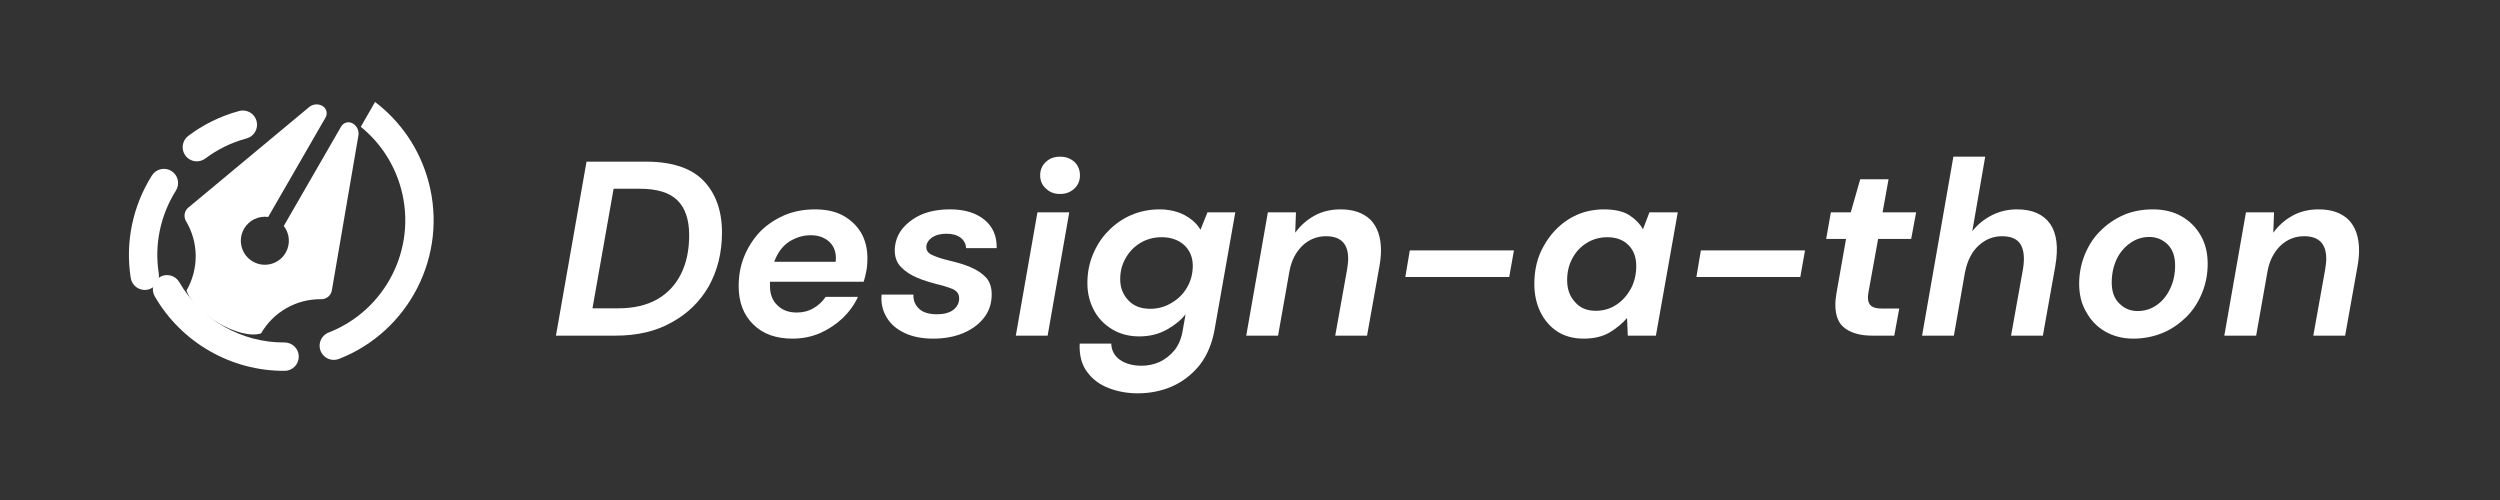 <svg clip-rule="evenodd" fill-rule="evenodd" stroke-linejoin="round" stroke-miterlimit="2" viewBox="0 0 100 20" xmlns="http://www.w3.org/2000/svg"><rect x="0" y="0" width="100" height="20" fill="#333333" stroke="none"/><g fill="#fff"><path d="m2059.8 155.078c-1.29-3.216-2-6.727-2-10.404 0-1.811-1.47-3.282-3.29-3.282-1.81 0-3.28 1.471-3.28 3.282 0 4.543.89 8.883 2.49 12.856.67 1.68 2.59 2.495 4.27 1.818s2.49-2.59 1.81-4.27z" transform="matrix(.045 .167 -.167 .045 -58.578 -344.626)"/><path d="m2082.69 172.408c-6.89-.737-13.03-3.99-17.49-8.82-1.23-1.33-3.31-1.413-4.64-.184s-1.41 3.307-.18 4.637c5.51 5.967 13.1 9.982 21.61 10.893 1.81.192 3.42-1.113 3.62-2.914.19-1.801-1.12-3.42-2.92-3.612z" transform="matrix(.045 .167 -.167 .045 -58.578 -344.626)"/><path d="m2329.59 109.156c6.64.87 13.05 3.854 18.15 8.951 11.48 11.487 12.24 29.667 2.26 42.032-1.04 1.289-2.93 1.491-4.22.452-1.29-1.04-1.49-2.93-.45-4.219 8.08-10.009 7.46-24.725-1.83-34.022-3.93-3.925-8.82-6.301-13.91-7.13z" transform="matrix(.164 .094 -.094 .164 -356.79 -232.805)"/><path d="m307.971 412.093c.815 0 1.543.508 1.825 1.272 1.669 4.523 7.31 19.807 9.062 24.553.301.816-.037 1.73-.796 2.154 0 0 0 0-.001 0-3.607 2.015-5.841 5.823-5.841 9.954-2.517 2.742-11.336 2.742-14.323 0 0-4.131-2.235-7.939-5.842-9.954-.76-.424-1.098-1.338-.796-2.154 1.751-4.746 7.392-20.03 9.061-24.553.282-.764 1.011-1.272 1.825-1.272h.004c.374 0 .732.149.996.413.265.265.413.623.413.997v19.123c-1.465.594-2.5 2.032-2.5 3.709 0 2.208 1.792 4 4 4s4-1.792 4-4c0-1.677-1.035-3.115-2.5-3.709v-19.123c0-.374.149-.732.413-.997.264-.264.623-.413.996-.413z" transform="matrix(.208 .12 -.12 .208 -.498 -117.735)"/><path d="m2205.68 166.712c-7.9 4.603-17.76 4.603-25.66 0-1.43-.833-3.27-.348-4.1 1.082-.83 1.431-.35 3.269 1.08 4.103 9.76 5.686 21.94 5.686 31.7 0 1.43-.834 1.91-2.672 1.08-4.103-.83-1.43-2.67-1.915-4.1-1.082z" transform="matrix(.164 .094 -.094 .164 -334.68 -220.976)"/><g fill-rule="nonzero"><path d="m.025 0 .123-.7h.239c.105 0 .183.026.232.077s.074.121.074.208c0 .081-.018.153-.053.216-.036.063-.086.111-.15.146-.064.036-.139.053-.226.053zm.147-.11h.105c.061 0 .112-.012.155-.036.042-.024.074-.058.096-.102s.033-.096.033-.156c0-.063-.016-.11-.048-.141s-.082-.046-.151-.046h-.105z" transform="matrix(9.943 0 0 9.943 21.989 13.426)"/><path d="m.26.012c-.066 0-.119-.019-.157-.057-.039-.038-.059-.089-.059-.154 0-.042.007-.082.022-.119s.036-.07.063-.099c.027-.028.06-.05.098-.067.037-.016.079-.024.124-.024.044 0 .082.008.113.025s.056.041.073.07c.017.03.025.064.025.102 0 .016-.001.032-.004.049s-.007.032-.011.045h-.377v.017c0 .033.01.06.03.078.02.02.046.029.078.029.025 0 .048-.006.068-.018.019-.011.035-.026.048-.045h.13c-.015.032-.036.061-.062.086-.027.025-.057.045-.091.06-.035.015-.072.022-.111.022zm.074-.416c-.031 0-.06.009-.087.026-.027.018-.047.045-.06.081h.247c.001-.005.001-.009.001-.011.001-.029-.008-.053-.027-.07s-.043-.026-.074-.026z" transform="matrix(9.943 0 0 9.943 29.109 13.426)"/><path d="m.23.012c-.045 0-.084-.008-.115-.023-.032-.015-.056-.036-.072-.063s-.023-.057-.02-.091h.128c-.001.023.007.042.023.057s.04.022.072.022c.028 0 .05-.006.066-.018.015-.012.023-.027.023-.046 0-.017-.008-.029-.025-.037-.017-.007-.038-.014-.064-.02-.027-.007-.054-.015-.08-.026s-.047-.025-.064-.042-.026-.04-.026-.067c0-.032.01-.061.029-.086.019-.024.045-.044.078-.059.033-.014.072-.021.115-.021.059 0 .105.014.139.042s.05.066.049.114h-.123c-.001-.017-.008-.031-.022-.042-.015-.011-.034-.016-.057-.016-.024 0-.043.005-.058.015-.015.011-.023.024-.023.039s.009.026.027.033c.017.008.04.015.069.022.031.007.06.016.085.027s.044.024.06.041c.015.017.022.04.022.067 0 .036-.01.067-.031.094s-.049.047-.084.062c-.036.015-.076.022-.121.022z" transform="matrix(9.943 0 0 9.943 35.035 13.426)"/><path d="m.205-.57c-.023 0-.042-.007-.057-.022-.016-.014-.023-.032-.023-.053s.007-.039.023-.054c.015-.014.034-.021.057-.021s.042.007.058.021c.015.015.022.033.022.054s-.007.039-.022.053c-.016.015-.035.022-.058.022zm-.178.57.087-.496h.128l-.087.496z" transform="matrix(9.943 0 0 9.943 40.364 13.426)"/><path d="m.247.232c-.041 0-.08-.007-.116-.021-.037-.014-.066-.036-.087-.065-.022-.029-.032-.067-.03-.114h.127c.001.028.013.05.036.066.022.015.051.023.086.023.025 0 .049-.005.072-.015.023-.011.044-.027.061-.048.017-.022.028-.049.033-.082l.011-.062c-.019.024-.045.045-.076.062-.032.018-.069.027-.111.027-.041 0-.078-.01-.109-.029s-.056-.044-.073-.077c-.017-.032-.026-.068-.026-.108 0-.041.007-.079.022-.115s.035-.068.062-.095c.026-.027.057-.049.092-.064s.073-.023.114-.023c.038 0 .072.008.101.023.029.016.051.036.064.059l.028-.07h.112l-.083.47c-.01.057-.03.105-.06.144-.031.038-.068.067-.111.086s-.09.028-.139.028zm.051-.34c.031 0 .06-.008.086-.024.026-.015.047-.036.062-.062s.023-.055.023-.087c0-.033-.011-.061-.034-.083-.023-.021-.054-.032-.091-.032-.032 0-.061.008-.086.023s-.045.036-.059.061c-.015.026-.022.054-.022.085 0 .034.011.062.033.085.021.023.051.034.088.034z" transform="matrix(9.943 0 0 9.943 43.048 13.426)"/><path d="m.022 0 .087-.496h.113l-.003.082c.021-.029.047-.052.078-.069s.066-.025.105-.025c.051 0 .091.014.12.042.028.029.042.07.042.123 0 .019-.002.04-.006.063l-.05.28h-.128l.048-.268c.001-.008.002-.016.003-.023s.001-.013.001-.019c0-.06-.03-.09-.089-.09-.035 0-.067.012-.094.037-.027.026-.045.06-.053.103l-.046.26z" transform="matrix(9.943 0 0 9.943 49.631 13.426)"/><path d="m.053-.236.018-.107h.419l-.019.107z" transform="matrix(9.943 0 0 9.943 55.686 13.426)"/><path d="m.243.012c-.041 0-.077-.01-.106-.029s-.052-.046-.068-.079-.024-.071-.024-.112c0-.057.012-.108.038-.153.025-.045.058-.081.101-.108.042-.026.089-.039.141-.039.041 0 .075.007.1.022.025.016.044.035.057.058l.026-.068h.114l-.088.496h-.113l-.003-.071c-.019.022-.042.041-.07.058-.029.017-.064.025-.105.025zm.049-.112c.031 0 .059-.008.084-.025.024-.016.043-.038.058-.065.014-.027.021-.057.021-.09 0-.035-.01-.063-.031-.084s-.049-.032-.085-.032c-.031 0-.059.008-.083.023-.025.015-.044.036-.058.062s-.021.055-.021.088c0 .035.01.064.031.087.02.024.048.036.084.036z" transform="matrix(9.943 0 0 9.943 60.926 13.426)"/><path d="m.053-.236.018-.107h.419l-.019.107z" transform="matrix(9.943 0 0 9.943 67.329 13.426)"/><path d="m.234 0c-.045 0-.081-.009-.108-.028-.028-.019-.041-.051-.041-.097 0-.015.002-.031.005-.049l.038-.215h-.08l.019-.107h.08l.038-.133h.114l-.024.133h.135l-.02.107h-.133l-.039.216c-.001.007-.002.013-.002.02 0 .016.005.027.014.034s.023.01.044.01h.068l-.02.109z" transform="matrix(9.943 0 0 9.943 72.569 13.426)"/><path d="m.022 0 .126-.72h.128l-.052.3c.021-.027.047-.048.078-.064s.065-.024.102-.024c.061 0 .105.019.133.058.027.039.034.095.021.17l-.05.28h-.128l.048-.268c.007-.043.004-.075-.009-.098s-.039-.034-.076-.034c-.035 0-.067.013-.094.038s-.045.061-.054.106v-.001l-.045.257z" transform="matrix(9.943 0 0 9.943 76.664 13.426)"/><path d="m.263.012c-.043 0-.081-.01-.114-.029s-.058-.046-.076-.079c-.019-.032-.028-.07-.028-.113 0-.042.008-.081.023-.118.015-.036.035-.068.063-.095.027-.027.058-.048.094-.064.036-.015.075-.022.116-.022.044 0 .083.009.116.028s.058.044.077.077.028.071.028.114-.008.082-.023.118c-.015.037-.036.069-.063.096-.028.027-.059.049-.095.064-.037.015-.076.023-.118.023zm.017-.111c.029 0 .054-.008.077-.024s.041-.038.054-.066c.013-.027.02-.058.02-.093 0-.037-.01-.065-.03-.085-.021-.02-.045-.03-.074-.03-.028 0-.053.008-.076.024s-.042.038-.055.065c-.013.028-.02.059-.02.094 0 .037.01.065.031.085.02.02.044.03.073.03z" transform="matrix(9.943 0 0 9.943 82.719 13.426)"/><path d="m.022 0 .087-.496h.113l-.003.082c.021-.029.047-.052.078-.069s.066-.025.105-.025c.051 0 .091.014.12.042.028.029.042.07.042.123 0 .019-.002.04-.006.063l-.05.28h-.128l.048-.268c.001-.008.002-.016.003-.023s.001-.013.001-.019c0-.06-.03-.09-.089-.09-.035 0-.067.012-.094.037-.027.026-.045.06-.053.103l-.046.26z" transform="matrix(9.943 0 0 9.943 88.754 13.426)"/></g></g></svg>